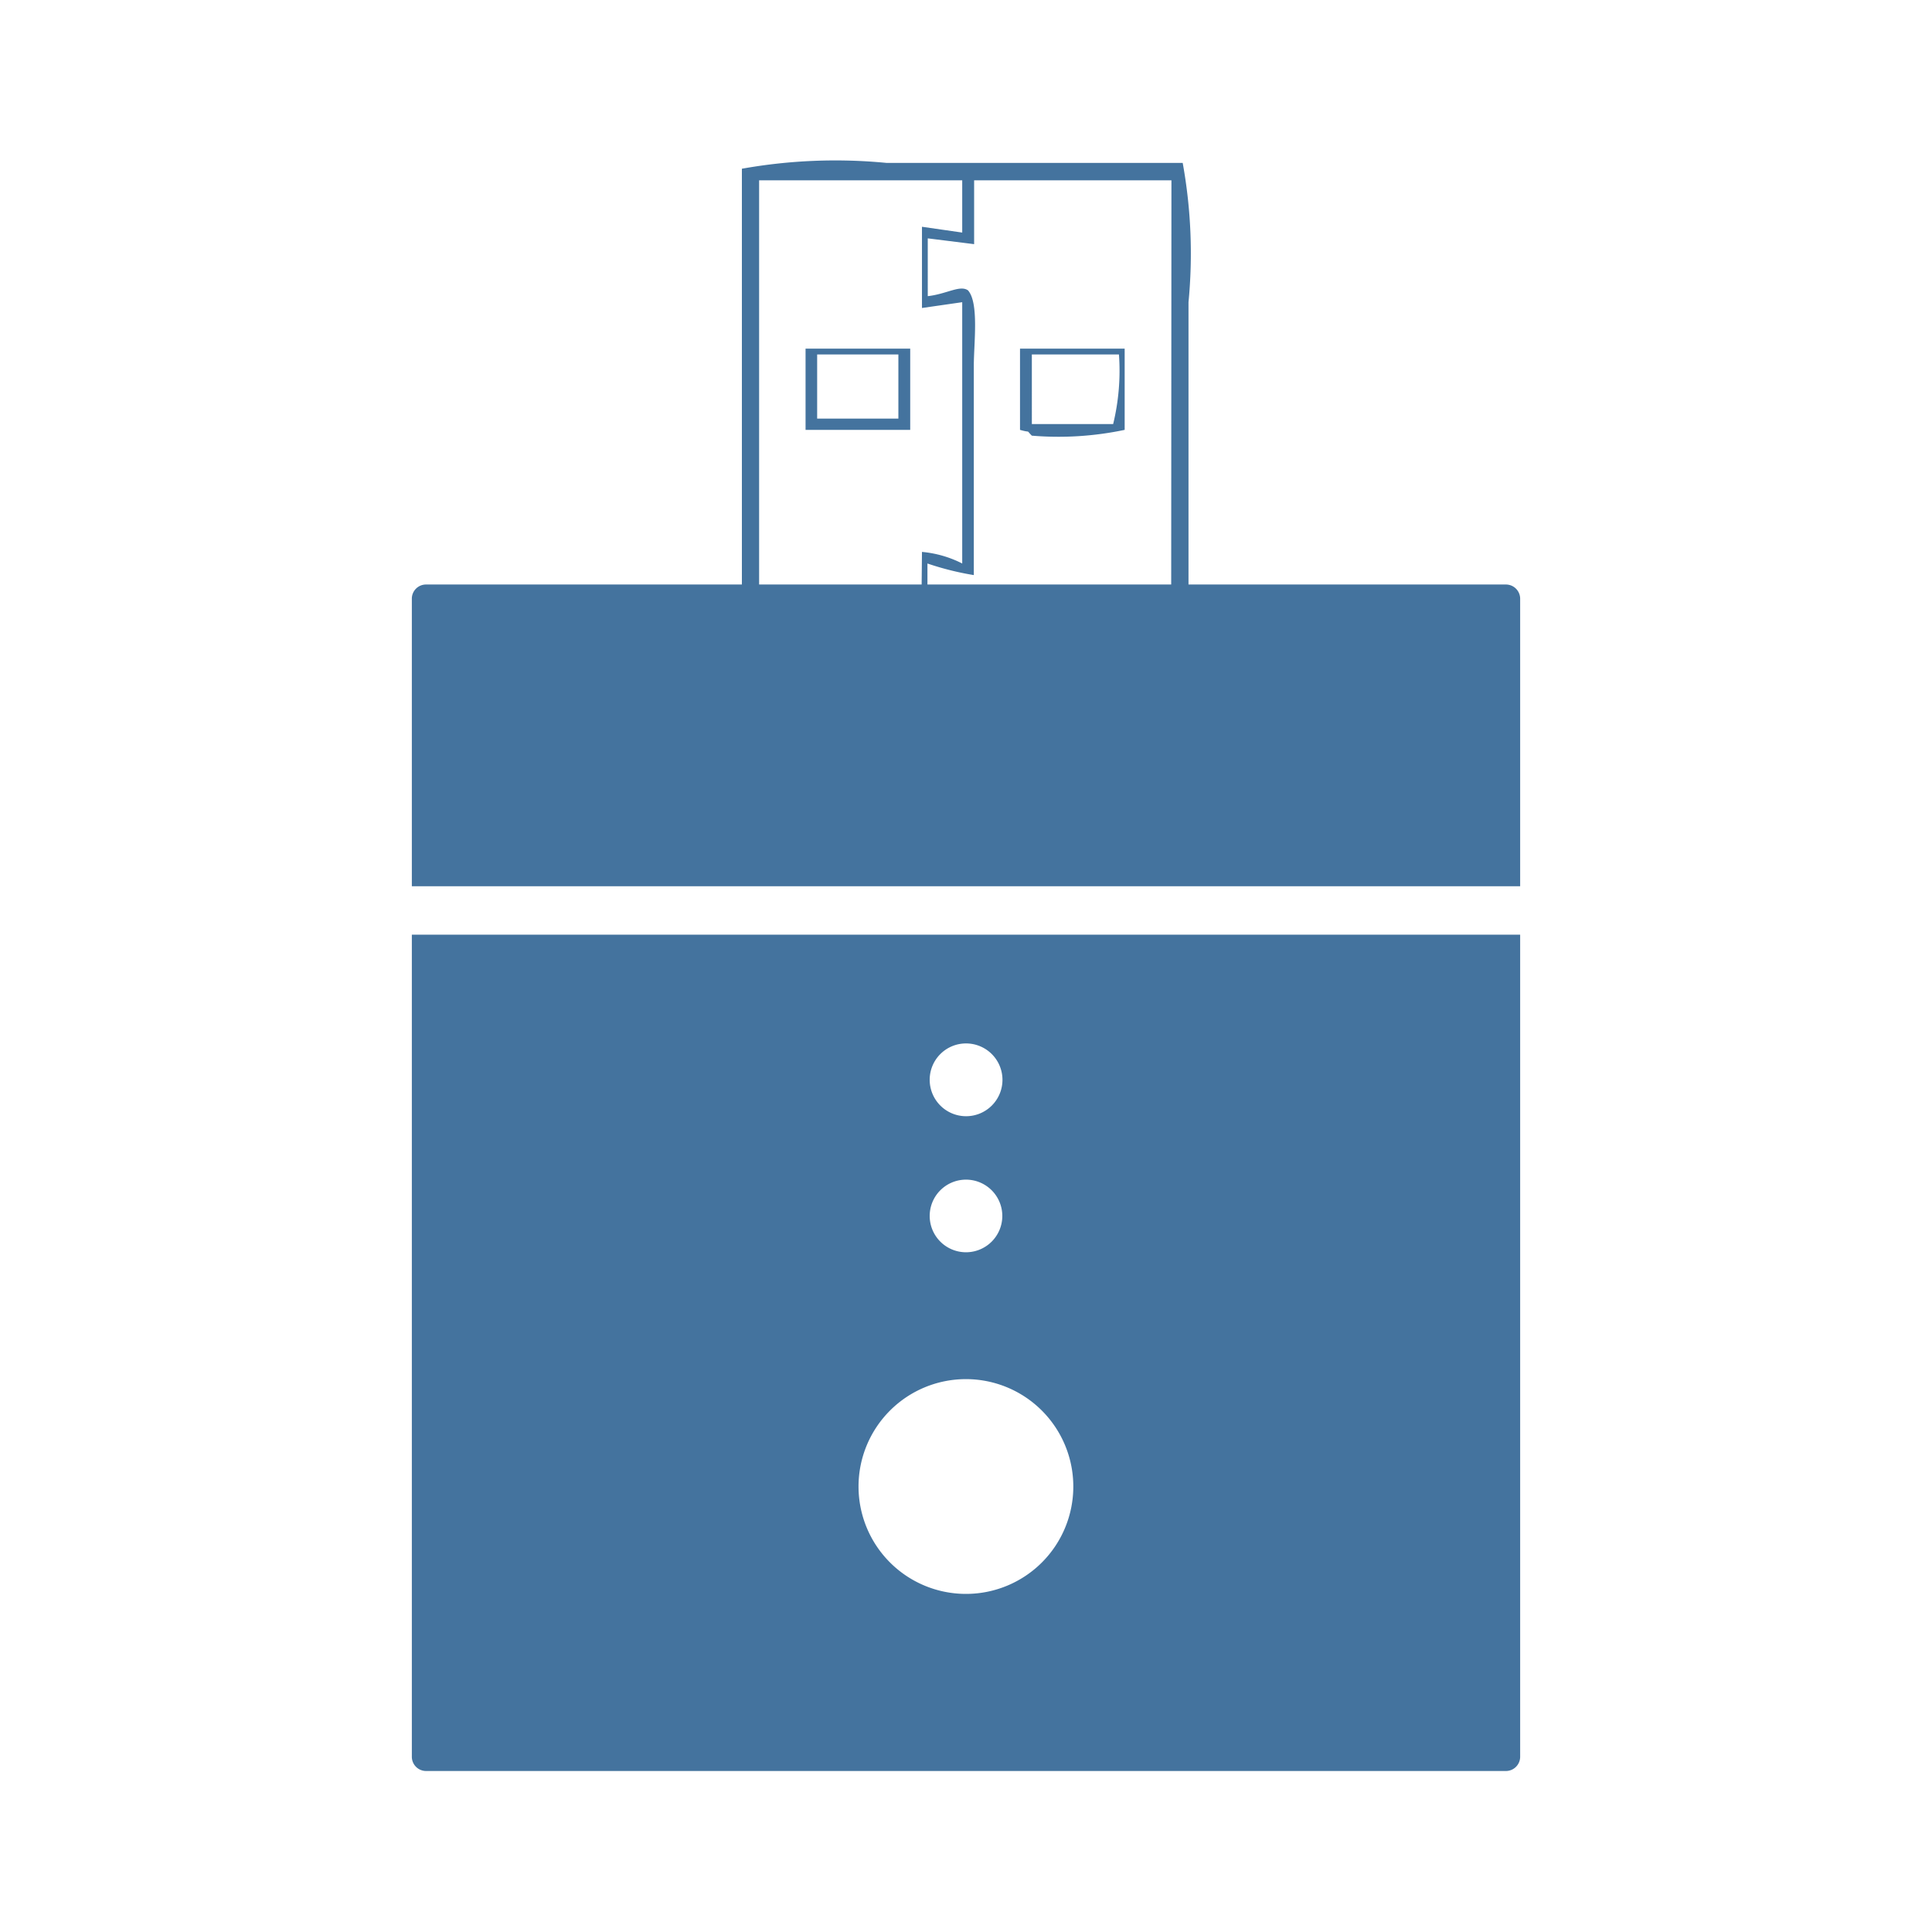 <svg xmlns="http://www.w3.org/2000/svg" fill="#44739e" width="24" height="24" viewBox="0 0 24 24">
  <path id="Colore_riempimento_1" data-name="Colore riempimento 1" class="cls-1" d="M 12.818,5.412 A 3.983,3.983 0 0 0 13.971,5.34 V 4.331 h -1.3 V 5.34 c 0.147,0.043 0.065,-0.01 0.147,0.072 z m 0,-1.009 H 13.9 a 2.811,2.811 0 0 1 -0.072,0.865 h -1.01 z M 10.007,5.34 h 1.3 V 4.331 h -1.3 z M 10.151,4.403 H 11.16 V 5.2 h -1.009 z m 8.733,3.035 A 0.177,0.177 0 0 0 18.707,7.261 H 14.764 V 3.754 a 6.3,6.3 0 0 0 -0.072,-1.73 h -3.676 a 6.591,6.591 0 0 0 -1.8,0.072 V 7.261 H 5.292 A 0.176,0.176 0 0 0 5.116,7.438 v 3.571 H 18.884 Z M 11.449,7.261 H 9.43 V 2.24 h 2.523 v 0.649 l -0.5,-0.072 v 1.009 l 0.5,-0.072 V 7 a 1.371,1.371 0 0 0 -0.5,-0.144 z m 3.1,0 H 11.521 V 7 a 3.592,3.592 0 0 0 0.576,0.144 v -2.6 c 0,-0.279 0.066,-0.781 -0.072,-0.937 -0.1,-0.07 -0.263,0.045 -0.5,0.072 V 2.961 l 0.576,0.072 V 2.24 h 2.451 z m -9.433,4.35 V 21.823 A 0.177,0.177 0 0 0 5.292,22 h 13.415 a 0.177,0.177 0 0 0 0.177,-0.177 V 11.611 Z M 12,12.962 A 0.452,0.452 0 1 1 11.549,13.413 0.451,0.451 0 0 1 12,12.962 Z m 0,1.692 A 0.451,0.451 0 1 1 11.549,15.105 0.451,0.451 0 0 1 12,14.654 Z M 12,19.8 A 1.334,1.334 0 1 1 13.333,18.466 1.333,1.333 0 0 1 12,19.8 Z"/>
</svg>

